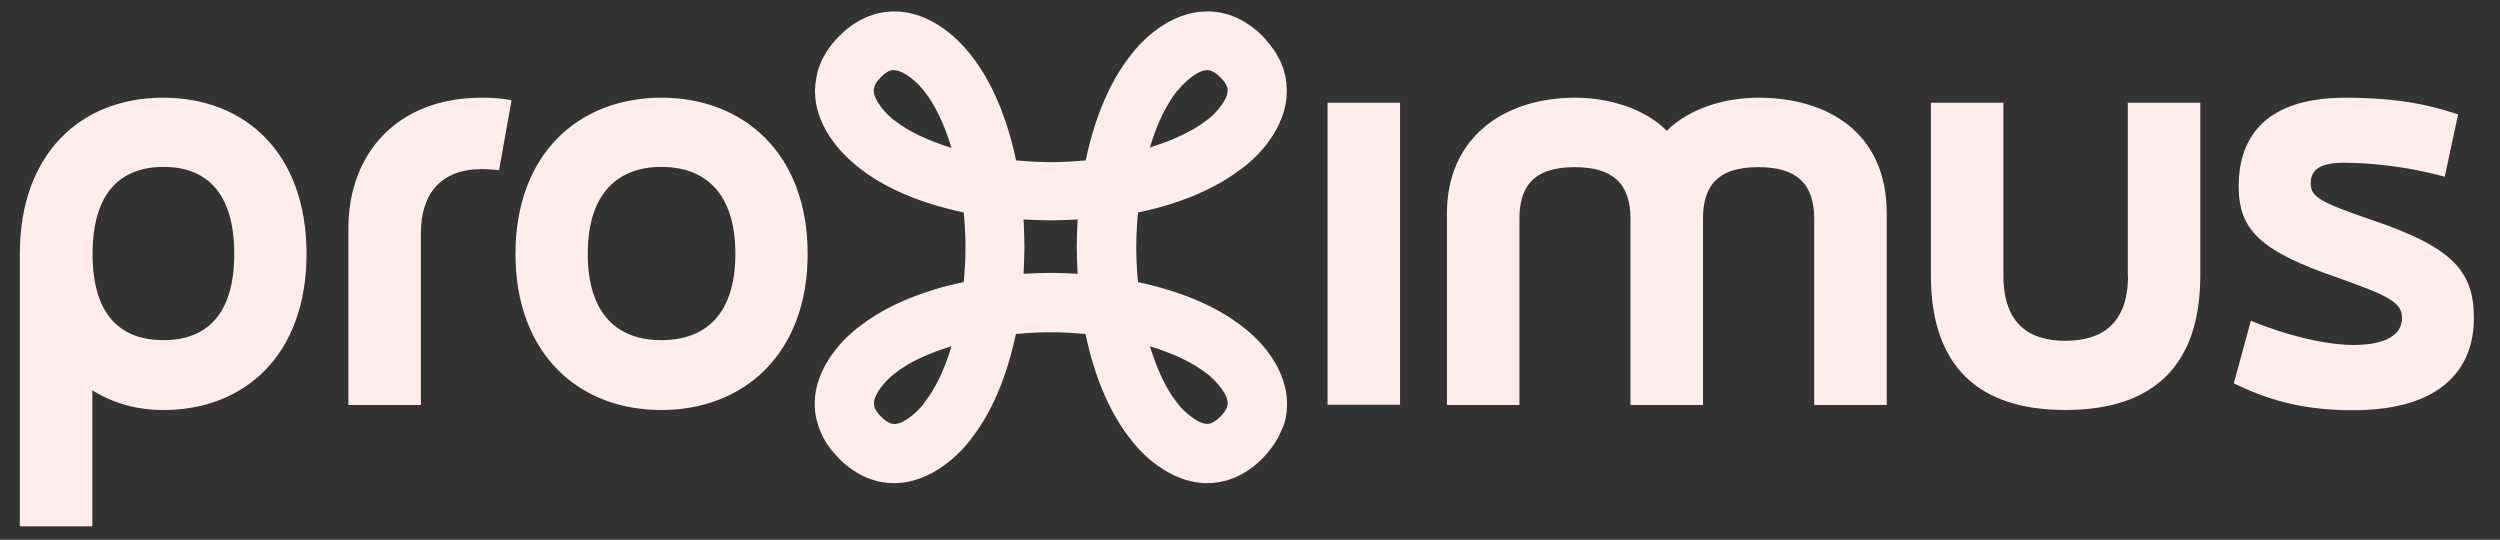 <svg fill="none" height="19" viewBox="0 0 88 19" width="88" xmlns="http://www.w3.org/2000/svg"><rect x="0" y="0" width="88" height="19" fill="#333333" stroke="none"/><path d="m16.965 3.439c.671 0 1.041.093 1.041.093l-.439 2.459s-.362-.039-.601-.039c-1.472 0-2.151.894-2.151 2.259v6.044h-2.552v-6.229c.008-2.606 1.696-4.587 4.703-4.587zm-6.175 5.497c0 3.531-2.151 5.497-5.042 5.497-.925 0-1.765-.239-2.498-.694v4.787h-2.552v-9.59c0-3.531 2.151-5.497 5.042-5.497 2.906 0 5.05 1.966 5.05 5.497zm-2.544 0c0-2.151-.979-3.061-2.49-3.061-1.511 0-2.498.91-2.498 3.061 0 2.151.979 3.037 2.498 3.037 1.503 0 2.49-.887 2.49-3.037zm20.183 0c0 3.531-2.259 5.497-5.15 5.497-2.899 0-5.134-1.966-5.134-5.497 0-3.531 2.243-5.497 5.134-5.497 2.899 0 5.15 1.966 5.15 5.497zm-2.544 0c0-2.151-1.071-3.061-2.606-3.061-1.511 0-2.59.91-2.59 3.061 0 2.151 1.072 3.037 2.59 3.037 1.534 0 2.606-.887 2.606-3.037zm57.618-1.187c-1.781-.617-2.166-.802-2.166-1.287 0-.401.2-.732 1.149-.732 1.95 0 3.569.493 3.569.493l.47-2.197c-.833-.27-1.927-.586-3.97-.586-3.022 0-3.754 1.604-3.754 3.115 0 1.565.802 2.297 3.492 3.222 1.804.64 2.259.871 2.259 1.418 0 .563-.532.948-1.712.948-.987 0-2.405-.347-3.608-.856l-.601 2.205c1.149.563 2.382.948 4.186.948 3.184 0 4.263-1.511 4.263-3.238.008-1.665-.771-2.506-3.577-3.454zm-8.596 1.95c0 1.75-.979 2.297-2.205 2.297-1.226 0-2.182-.547-2.182-2.297v-6.083h-2.552v6.083c0 3.153 1.634 4.733 4.733 4.733 3.115 0 4.749-1.58 4.749-4.733v-6.083h-2.552v6.083zm-13.013-6.26c-1.149 0-2.421.362-3.222 1.164-.802-.802-2.074-1.164-3.222-1.164-2.49 0-4.518 1.38-4.518 4.078v6.738h2.552v-6.553c0-1.072.439-1.819 1.943-1.819 1.349 0 1.966.586 1.966 1.819v6.553h2.552v-6.553c0-1.072.432-1.819 1.95-1.819 1.349 0 1.966.586 1.966 1.819v6.553h2.552v-6.738c0-2.899-2.135-4.078-4.518-4.078zm-15.164 10.808h2.552v-10.631h-2.552zm-1.673 1.018c0 .008-.008.008-.008.015-.131.278-.332.571-.617.863-.694.694-1.411.864-1.935.864-.069 0-.131 0-.193-.008-1.372-.108-2.336-1.303-2.498-1.526-.74-.925-1.28-2.212-1.596-3.716-.401-.038-.809-.062-1.226-.062s-.825.023-1.226.062c-.316 1.503-.856 2.791-1.596 3.716-.162.224-1.126 1.419-2.498 1.526-.062.008-.123.008-.193.008-.532 0-1.241-.17-1.935-.864-.023-.023-.039-.046-.062-.069-.069-.077-.139-.154-.201-.224-.008-.008-.008-.015-.015-.023-.069-.093-.139-.185-.193-.27-.008-.008-.008-.023-.015-.031-.054-.085-.1-.177-.139-.262-.008-.015-.008-.023-.015-.039-.038-.085-.069-.162-.092-.247-.008-.015-.008-.031-.015-.046-.023-.077-.046-.154-.062-.224 0-.015-.008-.031-.008-.046-.015-.077-.023-.146-.031-.216 0-.008 0-.023 0-.031-.008-.069-.008-.139-.008-.208 0-.008 0-.015 0-.023 0-.054 0-.116.008-.162 0-.008 0-.008 0-.015s0-.008 0-.015c.123-1.357 1.303-2.305 1.519-2.467.038-.031.085-.062.123-.092.601-.455 1.341-.833 2.182-1.118.254-.085.509-.17.779-.239.208-.054.416-.1.632-.146.038-.401.062-.809.062-1.226 0-.416-.023-.825-.062-1.226-1.503-.316-2.791-.856-3.716-1.596-.046-.039-.139-.116-.254-.216-.424-.378-1.164-1.187-1.257-2.251 0-.008 0-.008 0-.015 0-.008 0-.015 0-.015 0-.046-0-.1-.008-.146 0-.015 0-.031 0-.046 0-.039 0-.085.008-.131 0-.039 0-.077.008-.116 0-.031.008-.062.015-.093.008-.054.015-.108.023-.162.008-.023.015-.046.015-.069.015-.069.031-.131.054-.2.008-.015.015-.031.015-.046.123-.355.347-.74.717-1.11.786-.786 1.588-.894 2.128-.856 1.372.1 2.336 1.303 2.498 1.519.74.925 1.28 2.213 1.596 3.716.401.039.809.062 1.226.062s.817-.023 1.226-.062c.316-1.503.856-2.791 1.596-3.716.162-.224 1.125-1.418 2.498-1.519.54-.046 1.341.077 2.128.856.062.062.108.123.162.185.031.039.069.077.1.116.023.023.038.054.054.077.054.069.108.146.154.216.008.015.015.039.031.054.046.077.092.162.131.239.008.015.015.031.015.046.031.077.069.154.092.231.008.023.008.039.015.062.023.069.038.139.054.208.008.023.008.039.008.062.015.069.023.131.031.193v.046c.008.069.008.131.008.193v.023c0 .054 0 .116-.008.17v.015.015c-.116 1.349-1.287 2.305-1.511 2.467-.015.008-.031.023-.046.031-.925.725-2.189 1.257-3.67 1.565-.039.401-.062.809-.062 1.226 0 .416.023.825.062 1.226 1.503.316 2.791.856 3.716 1.596.023.015.069.054.116.092.37.301 1.295 1.18 1.403 2.374v.015.015c.008.054.008.108.008.162v.031c0 .054 0 .116-.008.177v.062c-.008.046-.015.1-.023.154-.008.039-.008.069-.015.108-.008.039-.023.077-.031.116-.015.054-.023.1-.046.154-.008.023-.015.046-.031.069-.031.062-.062.131-.092.208zm-3.616-12.073c-.393.493-.725 1.187-.964 1.997.308-.093.601-.2.871-.316.44-.193.833-.401 1.133-.648l.038-.023c.17-.123.671-.609.694-.994 0-.015 0-.039 0-.062 0-.031-.008-.062-.023-.1l-.008-.008c-.031-.085-.092-.185-.224-.316-.27-.27-.432-.254-.493-.254-.385.031-.871.532-.994.702zm-10.431-.478c-.139.139-.2.247-.231.331v.015c-.008.039-.015.069-.023.093v.008.054c.023.316.355.694.571.894.046.046.092.085.123.108l.039.023c.493.393 1.195.717 2.004.964-.247-.809-.571-1.511-.964-1.997l-.023-.031c-.201-.262-.663-.678-1.002-.702-.062-.015-.231-.031-.493.239zm1.519 11.471c.393-.493.725-1.187.964-1.997-.809.247-1.511.563-2.004.964l-.031.023c-.023.015-.046.038-.077.062-.208.185-.594.594-.617.933v.046.023.008c.008.085.054.224.254.424.27.27.432.254.493.254.386-.031.871-.532.995-.702zm4.456-4.579c.324 0 .64.015.948.031-.015-.316-.031-.632-.031-.956 0-.324.015-.64.031-.956-.316.015-.632.031-.948.031-.324 0-.64-.015-.956-.031.015.316.031.632.031.956 0 .324-.015.64-.031.956.316-.015.632-.031.956-.031zm5.975 5.057c.062-.062.108-.123.146-.177.116-.17.108-.27.108-.316-.015-.247-.231-.532-.424-.74-.108-.116-.216-.208-.27-.254l-.038-.023c-.493-.393-1.195-.717-2.004-.964.247.809.571 1.511.964 1.997l.023.031c.201.262.663.678 1.002.702.062 0 .224.015.493-.254z" fill="#ffeded"/></svg>